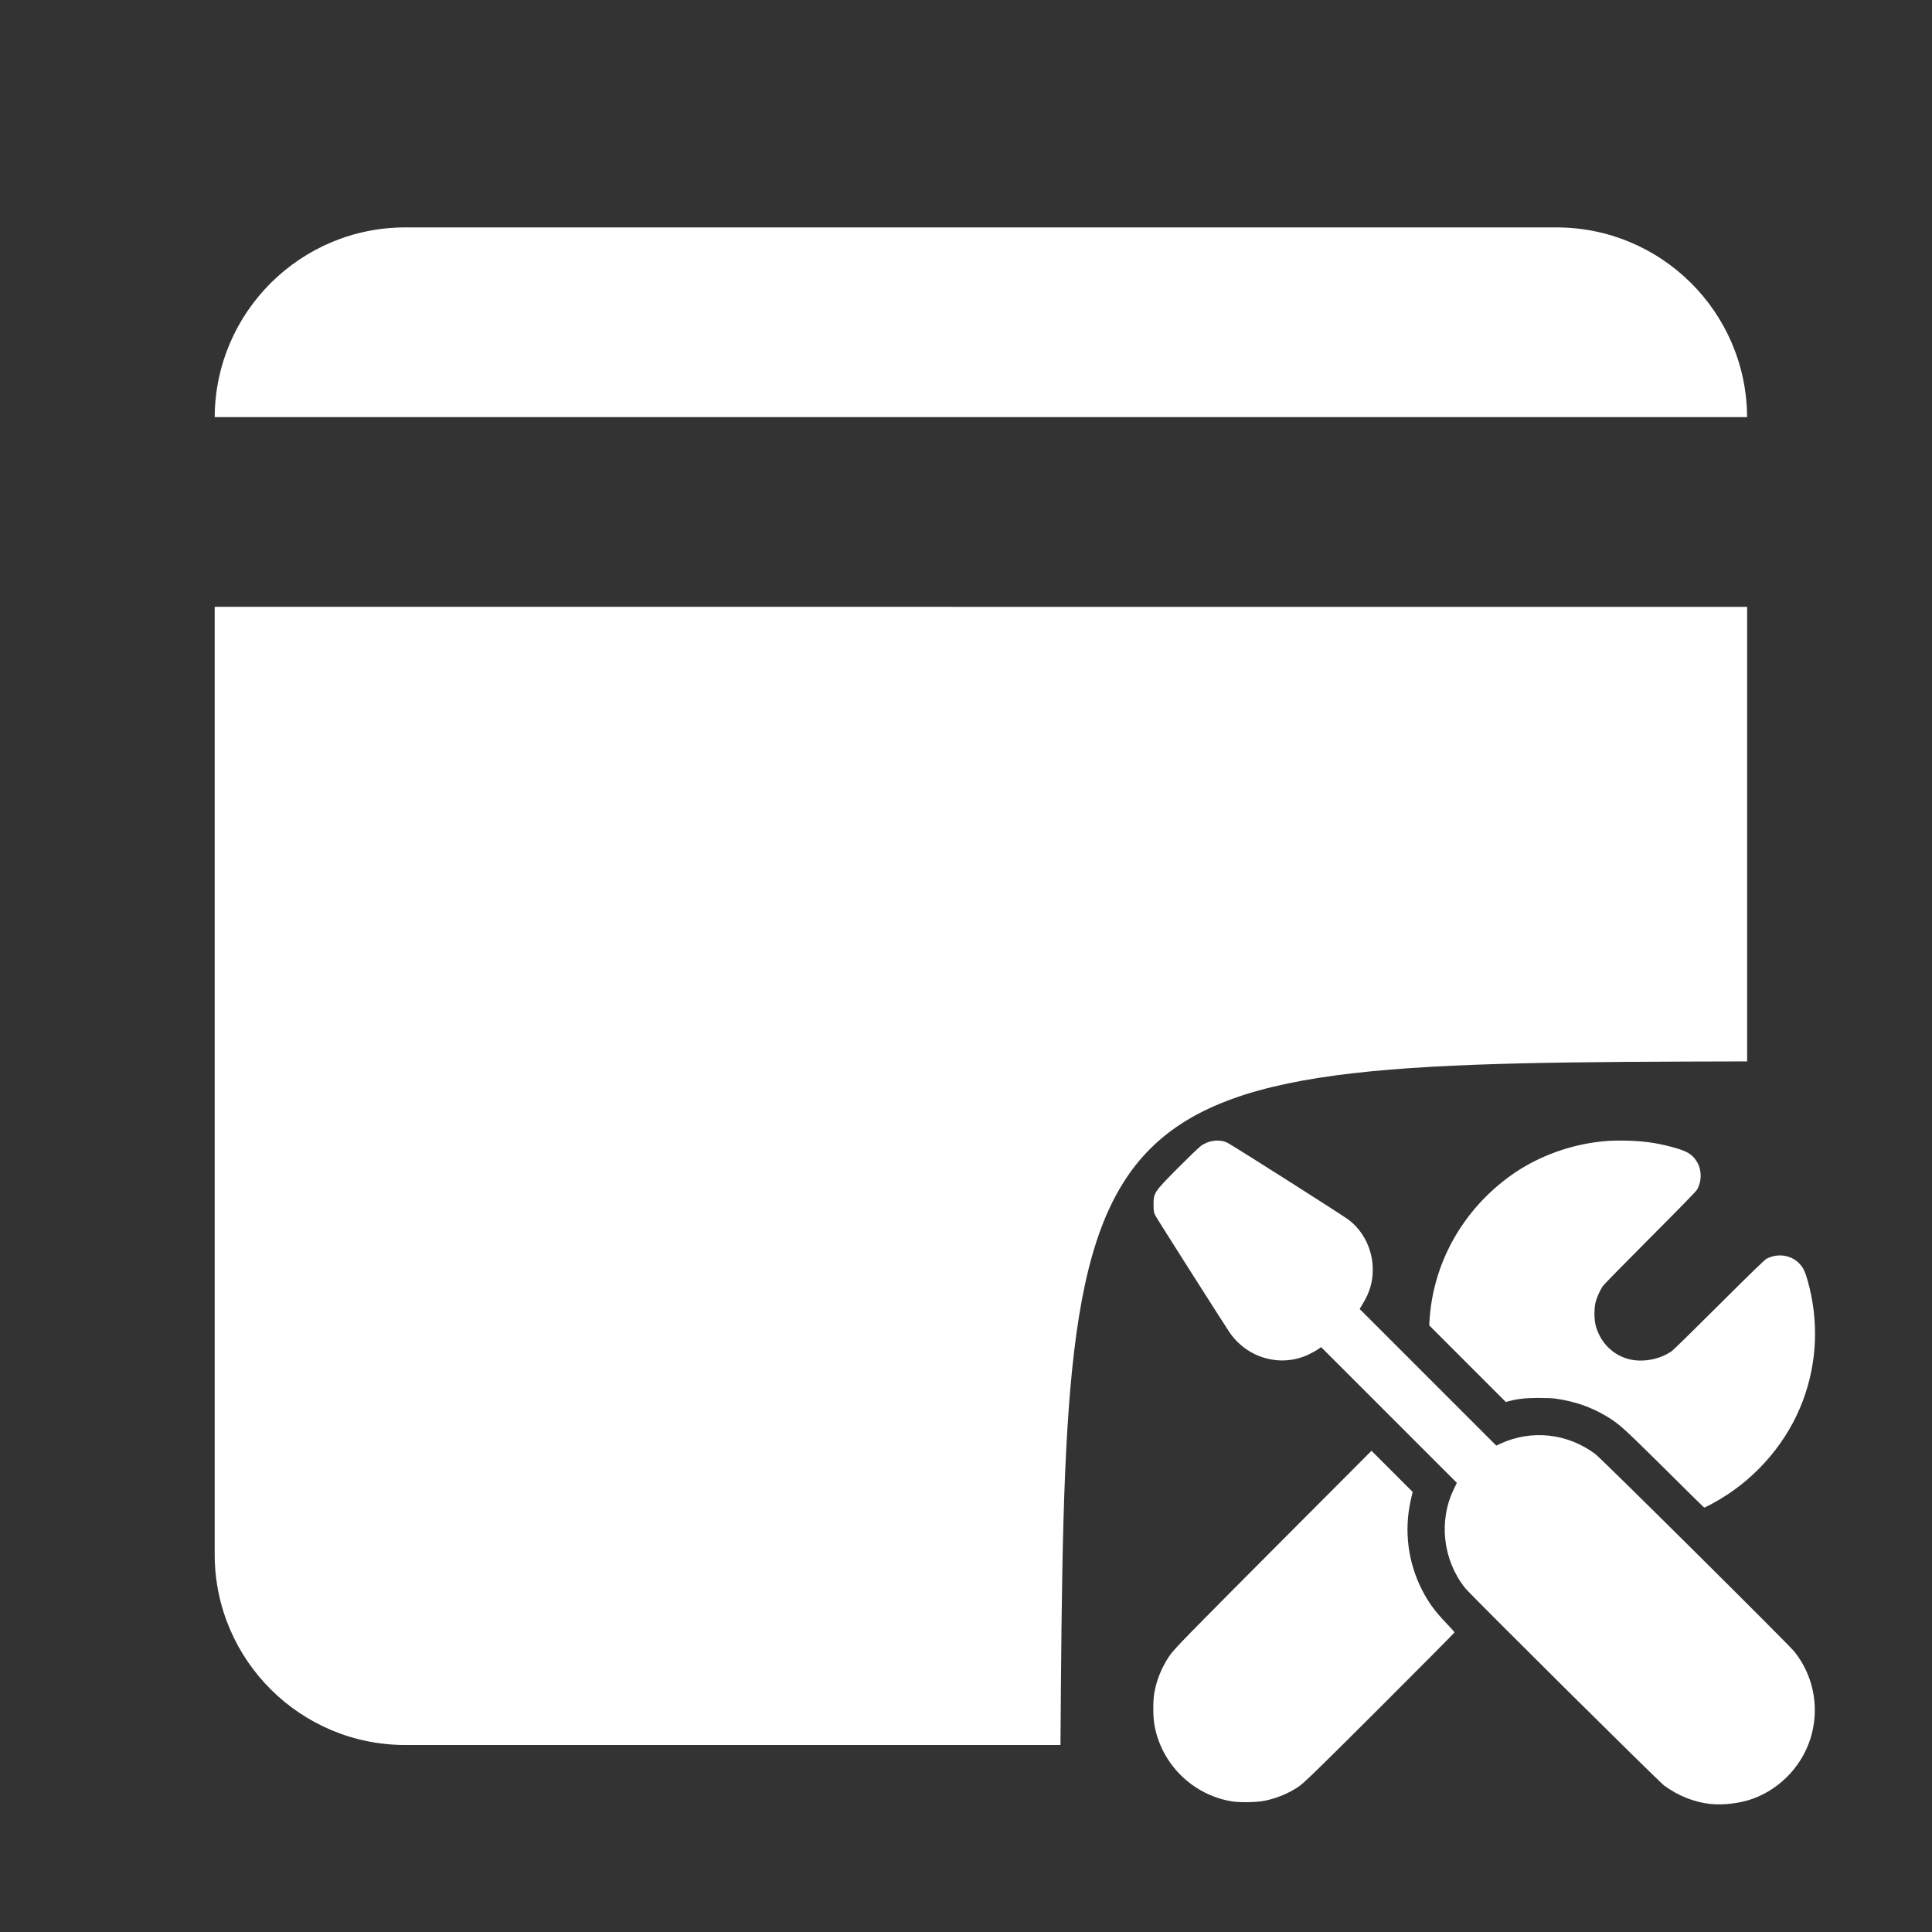 <?xml version="1.0" encoding="UTF-8" standalone="no"?>
<!-- Created with Inkscape (http://www.inkscape.org/) -->

<svg
   width="48"
   height="48"
   viewBox="0 0 48 48"
   version="1.1"
   id="svg1"
   inkscape:version="1.3.2 (091e20e, 2023-11-25, custom)"
   sodipodi:docname="icon-custom-mods.svg"
   xmlns:inkscape="http://www.inkscape.org/namespaces/inkscape"
   xmlns:sodipodi="http://sodipodi.sourceforge.net/DTD/sodipodi-0.dtd"
   xmlns="http://www.w3.org/2000/svg"
   xmlns:svg="http://www.w3.org/2000/svg">
  <rect x="0" y="0" width="48" height="48" fill="#333333" stroke="none"/>
  <sodipodi:namedview
     id="namedview1"
     pagecolor="#6d6d6d"
     bordercolor="#000000"
     borderopacity="0.25"
     inkscape:showpageshadow="2"
     inkscape:pageopacity="0.0"
     inkscape:pagecheckerboard="true"
     inkscape:deskcolor="#d1d1d1"
     inkscape:document-units="px"
     showgrid="true"
     inkscape:zoom="11.313709"
     inkscape:cx="6.8500969"
     inkscape:cy="29.831067"
     inkscape:window-width="1920"
     inkscape:window-height="1147"
     inkscape:window-x="-8"
     inkscape:window-y="-8"
     inkscape:window-maximized="1"
     inkscape:current-layer="layer1">
    <inkscape:grid
       id="grid54"
       units="px"
       originx="0"
       originy="0"
       spacingx="1"
       spacingy="1"
       empcolor="#0099e5"
       empopacity="0.302"
       color="#0099e5"
       opacity="0.149"
       empspacing="5"
       dotted="false"
       gridanglex="30"
       gridanglez="30"
       visible="true" />
  </sodipodi:namedview>
  <defs
     id="defs1">
    <inkscape:path-effect
       effect="fillet_chamfer"
       id="path-effect3"
       is_visible="true"
       lpeversion="1"
       nodesatellites_param="F,0,0,1,0,0,0,1 @ F,0,0,1,0,0,0,1 @ F,0,0,1,0,0,0,1 @ F,0,0,1,0,0,0,1 @ F,0,0,1,0,0,0,1 @ F,0,0,1,0,0,0,1 @ F,0,0,1,0,4.759,0,1 @ F,0,0,1,0,0,0,1 @ F,0,0,1,0,0,0,1 @ F,0,0,1,0,0,0,1 @ F,0,0,1,0,0,0,1 @ F,0,0,1,0,0,0,1 @ F,0,0,1,0,0,0,1 @ F,0,0,1,0,0,0,1 @ F,0,0,1,0,4.759,0,1 @ F,0,0,1,0,0,0,1 @ F,0,0,1,0,0,0,1 @ F,0,0,1,0,0,0,1 @ F,0,0,1,0,0,0,1 @ F,0,0,1,0,0,0,1 @ F,0,0,1,0,0,0,1 | F,0,0,1,0,0,0,1 @ F,0,0,1,0,4.759,0,1 @ F,0,0,1,0,0,0,1 @ F,0,0,1,0,0,0,1 @ F,0,0,1,0,0,0,1 @ F,0,0,1,0,0,0,1 @ F,0,0,1,0,0,0,1 @ F,0,0,1,0,0,0,1 @ F,0,0,1,0,0,0,1 @ F,0,0,1,0,4.759,0,1 @ F,0,0,1,0,0,0,1"
       radius="0"
       unit="px"
       method="auto"
       mode="F"
       chamfer_steps="1"
       flexible="false"
       use_knot_distance="true"
       apply_no_radius="true"
       apply_with_radius="true"
       only_selected="false"
       hide_knots="false" />
    <inkscape:path-effect
       effect="fillet_chamfer"
       id="path-effect2"
       is_visible="true"
       lpeversion="1"
       nodesatellites_param="F,0,0,1,0,0,0,1 @ F,0,0,1,0,0,0,1 @ F,0,0,1,0,0,0,1 @ F,0,0,1,0,0,0,1 @ F,0,0,1,0,0,0,1 @ F,0,0,1,0,0,0,1 @ F,0,0,1,0,0,0,1 @ F,0,0,1,0,0,0,1 @ F,0,0,1,0,0,0,1 @ F,0,0,1,0,0,0,1 @ F,0,0,1,0,0,0,1 @ F,0,0,1,0,0,0,1 @ F,0,0,1,0,0,0,1 @ F,0,0,1,0,0,0,1 @ F,0,0,1,0,0,0,1 @ F,0,0,1,0,0,0,1 @ F,0,0,1,0,0,0,1 @ F,0,0,1,0,0,0,1 @ F,0,0,1,0,0,0,1 @ F,0,0,1,0,0,0,1 @ F,0,0,1,0,0,0,1 | F,0,0,1,0,0,0,1 @ F,0,0,1,0,0,0,1 @ F,0,0,1,0,0,0,1 @ F,0,0,1,0,0,0,1 @ F,0,0,1,0,0,0,1 @ F,0,0,1,0,0,0,1 @ F,0,0,1,0,0,0,1 @ F,0,0,1,0,0,0,1 @ F,0,0,1,0,0,0,1 @ F,0,0,1,0,0,0,1 @ F,0,0,1,0,0,0,1"
       radius="0"
       unit="px"
       method="auto"
       mode="F"
       chamfer_steps="1"
       flexible="false"
       use_knot_distance="true"
       apply_no_radius="true"
       apply_with_radius="true"
       only_selected="false"
       hide_knots="false" />
    <inkscape:path-effect
       effect="fillet_chamfer"
       id="path-effect1"
       is_visible="true"
       lpeversion="1"
       nodesatellites_param="F,0,0,1,0,4.759,0,1 @ F,0,0,1,0,0,0,1 @ F,0,0,1,0,0,0,1 @ F,0,0,1,0,0,0,1 @ F,0,0,1,0,0,0,1 @ F,0,0,1,0,0,0,1 @ F,0,0,1,0,0,0,1 @ F,0,0,1,0,0,0,1 @ F,0,0,1,0,4.759,0,1 @ F,0,0,1,0,0,0,1 @ F,0,0,1,0,0,0,1 @ F,0,0,1,0,0,0,1 @ F,0,0,1,0,0,0,1 @ F,0,0,1,0,0,0,1 @ F,0,0,1,0,0,0,1 @ F,0,0,1,0,0,0,1 @ F,0,0,1,0,4.759,0,1 @ F,0,0,1,0,0,0,1 @ F,0,0,1,0,0,0,1 @ F,0,0,1,0,0,0,1 @ F,0,0,1,0,0,0,1 @ F,0,0,1,0,0,0,1 @ F,0,0,1,0,0,0,1 @ F,0,0,1,0,0,0,1 @ F,0,0,1,0,4.713,0,1 @ F,0,0,1,0,0,0,1 @ F,0,0,1,0,0,0,1 @ F,0,0,1,0,0,0,1 @ F,0,0,1,0,0,0,1 @ F,0,0,1,0,0,0,1 @ F,0,0,1,0,0,0,1 @ F,0,0,1,0,0,0,1"
       radius="0"
       unit="px"
       method="auto"
       mode="F"
       chamfer_steps="1"
       flexible="false"
       use_knot_distance="true"
       apply_no_radius="true"
       apply_with_radius="true"
       only_selected="false"
       hide_knots="false" />
  </defs>
  <g
     inkscape:groupmode="layer"
     id="layer2"
     inkscape:label="Lager 2">
    <path
       id="rect1"
       style="display:inline;fill:#ffffff"
       inkscape:label="rect1"
       d="M 10.092,5.65 C 7.477,5.638 5.347,7.748 5.334,10.363 H 43.406 C 43.394,7.747 41.262,5.637 38.646,5.65 H 33.889 29.129 24.369 19.611 14.852 Z M 5.334,15.076 v 4.713 4.713 4.713 4.713 4.713 c 0.013,2.615 2.143,4.725 4.758,4.713 h 4.76 4.76 4.758 1.977 c 0.124,-16.912 0.149,-16.942 17.06,-16.984 v -1.867 -4.713 -4.713 z M 38.051,33.125 c 0.001,0.003 0.003,0.009 0.004,0.012 10e-4,0.002 -7.48e-4,-0.006 0,-0.008 -0.001,-0.001 -0.003,-0.003 -0.004,-0.004 z m 3.377,2.213 c -0.008,0.004 -0.016,0.008 -0.023,0.012 0.008,-1.42e-4 0.016,-0.002 0.023,-0.002 1.02e-4,-0.003 -1.03e-4,-0.006 0,-0.01 z m -2.25,4.285 c -0.013,0.002 -0.026,0.004 -0.039,0.006 0.011,5.16e-4 0.022,0.002 0.033,0.002 0.002,-0.003 0.004,-0.005 0.006,-0.008 z m -3.211,0.959 c 2.02e-4,0.003 -1.52e-4,0.007 0,0.01 0.027,-4.04e-4 0.055,-0.002 0.082,-0.002 -0.027,-0.003 -0.055,-0.005 -0.082,-0.008 z"
       sodipodi:nodetypes="ccccccccccccccccccccccccccccccccccccccccccccc" />
  </g>
  <g
     inkscape:label="Lager 1"
     inkscape:groupmode="layer"
     id="layer1">
    <g
       id="g18"
       style="display:inline"
       transform="translate(1.646,1.47)">
      <path
         style="fill:#ffffff;fill-opacity:1;stroke-width:0.013"
         d="m 40.515,35.814 c -0.094,-0.095 -0.54,-0.536 -0.99,-0.981 -0.862,-0.851 -0.957,-0.935 -1.254,-1.114 -0.388,-0.233 -0.792,-0.373 -1.274,-0.441 -0.078,-0.011 -0.241,-0.017 -0.429,-0.017 -0.31,7.93e-4 -0.501,0.022 -0.725,0.08 l -0.078,0.02 -0.951,-0.951 -0.951,-0.951 0.004,-0.069 c 0.073,-1.454 0.816,-2.793 2.031,-3.661 0.59,-0.421 1.317,-0.709 2.064,-0.817 0.277,-0.04 0.489,-0.051 0.812,-0.043 0.406,0.01 0.713,0.052 1.083,0.148 0.399,0.104 0.533,0.18 0.652,0.369 0.127,0.203 0.13,0.488 0.007,0.702 -0.023,0.041 -0.435,0.463 -1.168,1.198 -0.622,0.624 -1.151,1.163 -1.174,1.198 -0.065,0.097 -0.143,0.27 -0.175,0.386 -0.041,0.151 -0.041,0.443 7.6e-5,0.594 0.112,0.415 0.418,0.727 0.817,0.832 0.346,0.091 0.782,0.01 1.078,-0.202 0.037,-0.026 0.565,-0.544 1.175,-1.152 0.828,-0.825 1.126,-1.113 1.175,-1.139 0.28,-0.146 0.617,-0.094 0.821,0.127 0.089,0.096 0.133,0.187 0.194,0.397 0.286,0.998 0.247,2.041 -0.112,3.001 -0.375,1.003 -1.119,1.889 -2.053,2.445 -0.169,0.101 -0.377,0.211 -0.398,0.211 -0.006,0 -0.088,-0.078 -0.182,-0.173 z"
         id="path7" />
      <path
         style="fill:#ffffff;fill-opacity:1;stroke-width:0.019"
         d="m 40.851,43.35 c -0.411,-0.047 -0.804,-0.203 -1.151,-0.458 -0.14,-0.103 -4.813,-4.74 -4.947,-4.909 -0.551,-0.695 -0.662,-1.666 -0.28,-2.454 l 0.076,-0.158 -1.686,-1.686 -1.686,-1.686 -0.084,0.058 c -0.046,0.032 -0.151,0.089 -0.233,0.128 -0.695,0.326 -1.528,0.087 -1.965,-0.563 -0.17,-0.254 -1.792,-2.806 -1.836,-2.891 -0.038,-0.072 -0.044,-0.11 -0.045,-0.271 -2.56e-4,-0.293 0.013,-0.314 0.587,-0.893 0.263,-0.265 0.525,-0.518 0.583,-0.562 0.19,-0.143 0.452,-0.179 0.655,-0.089 0.101,0.045 2.872,1.805 3.022,1.92 0.376,0.287 0.6,0.75 0.599,1.239 -2.4e-4,0.303 -0.075,0.56 -0.243,0.838 l -0.083,0.138 1.697,1.697 1.697,1.697 0.121,-0.055 c 0.77,-0.348 1.658,-0.247 2.342,0.267 0.155,0.116 4.801,4.728 4.944,4.907 0.456,0.572 0.616,1.321 0.435,2.035 -0.187,0.739 -0.747,1.357 -1.464,1.619 -0.31,0.113 -0.739,0.166 -1.055,0.13 z"
         id="path8" />
      <path
         style="fill:#ffffff;fill-opacity:1;stroke-width:0.019"
         d="m 28.966,43.286 c -0.984,-0.161 -1.762,-0.929 -1.932,-1.909 -0.035,-0.204 -0.036,-0.59 -5.25e-4,-0.792 0.054,-0.309 0.178,-0.618 0.359,-0.892 0.124,-0.188 0.337,-0.407 3.141,-3.219 l 1.895,-1.9 0.511,0.511 0.511,0.511 -0.048,0.213 c -0.168,0.75 -0.069,1.534 0.28,2.219 0.157,0.308 0.323,0.537 0.59,0.814 0.121,0.125 0.219,0.235 0.219,0.244 0,0.009 -0.838,0.853 -1.862,1.876 -1.581,1.578 -1.887,1.875 -2.022,1.964 -0.252,0.165 -0.517,0.275 -0.82,0.341 -0.192,0.041 -0.621,0.051 -0.821,0.018 z"
         id="path9" />
    </g>
  </g>
</svg>
